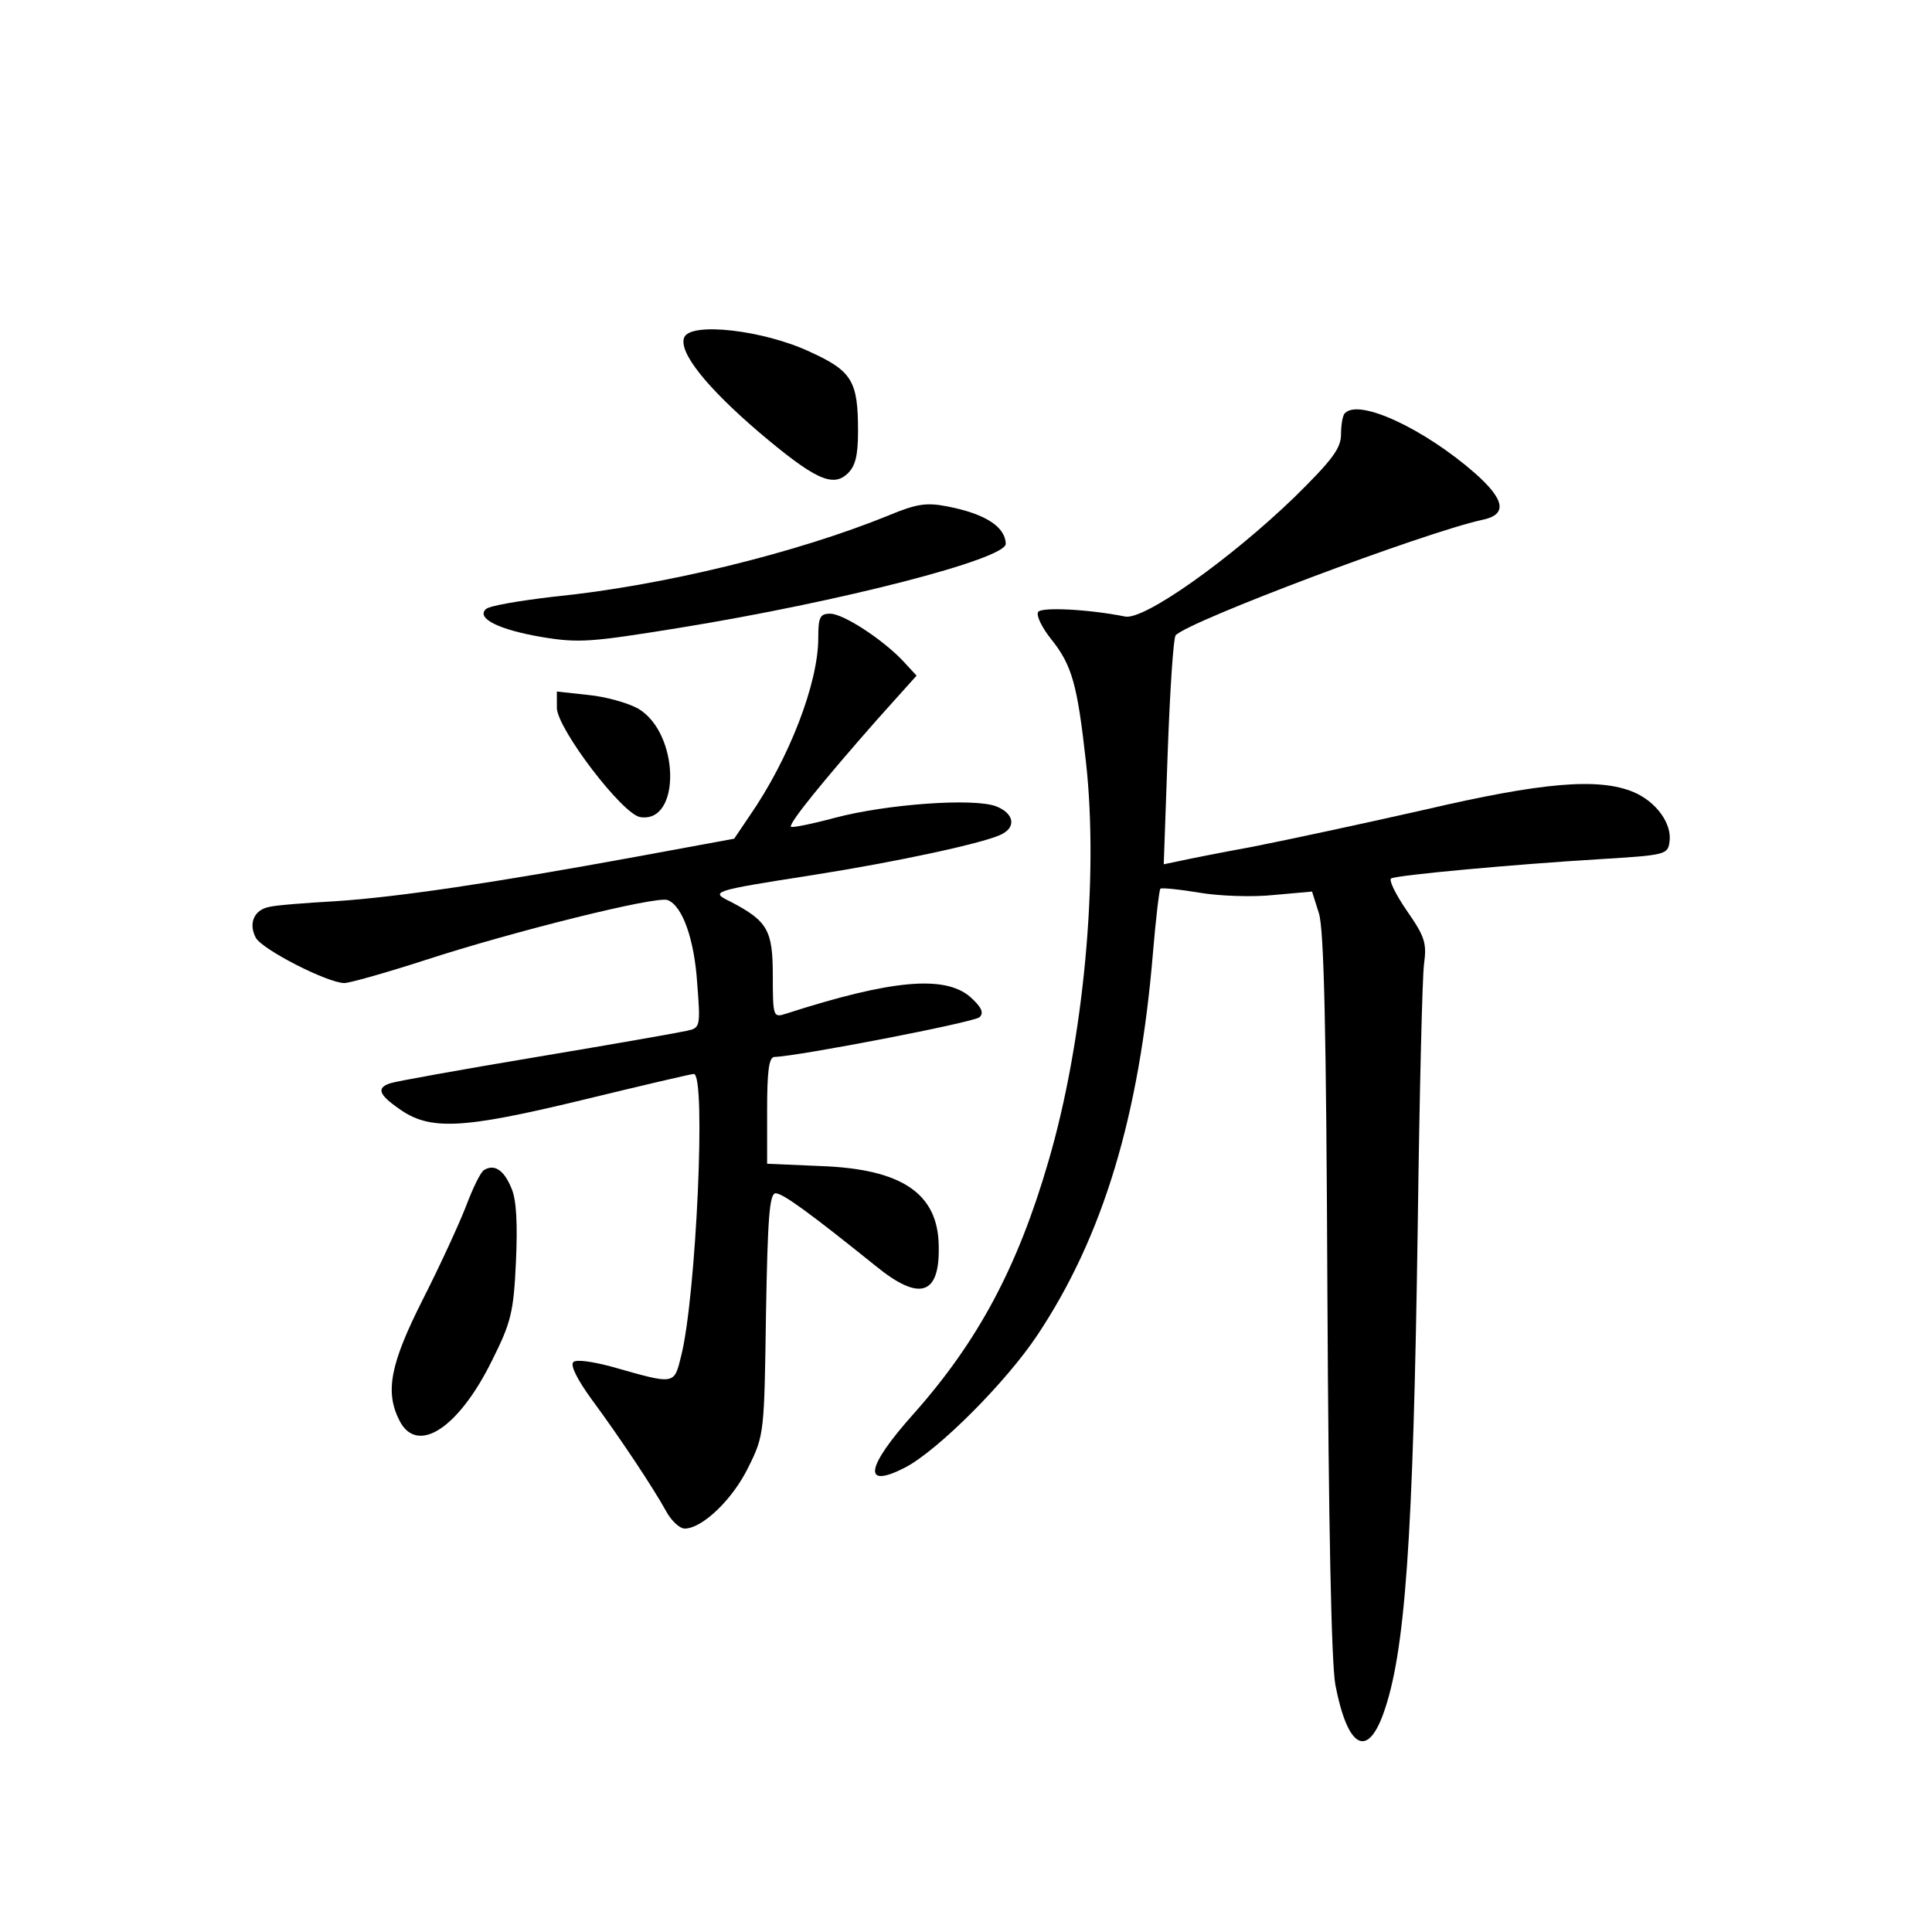 <?xml version="1.0" standalone="no"?>
<!DOCTYPE svg PUBLIC "-//W3C//DTD SVG 20010904//EN"
 "http://www.w3.org/TR/2001/REC-SVG-20010904/DTD/svg10.dtd">
<svg version="1.0" xmlns="http://www.w3.org/2000/svg"
 width="340pt" height="340pt" viewBox="0 0 340 340"
 preserveAspectRatio="xMidYMid meet">
<g transform="translate(0,340) scale(0.1,-0.1)"
fill="#000000" stroke="none">
<path d="M1204 2806 c-10 -26 40 -88 131 -166 98 -83 130 -98 156 -74 14 13
19 31 19 75 0 88 -10 106 -85 140 -81 38 -210 53 -221 25z"/>
<path d="M2367 2673 c-4 -3 -7 -20 -7 -37 0 -25 -15 -45 -82 -111 -114 -110
-265 -217 -298 -210 -65 13 -148 17 -153 8 -4 -6 7 -28 23 -48 37 -46 46 -81
61 -215 23 -205 -4 -493 -66 -704 -54 -186 -124 -317 -238 -445 -84 -94 -90
-133 -13 -93 58 31 177 150 232 233 115 173 179 384 203 672 5 60 11 110 13
113 2 2 33 -1 69 -7 35 -6 94 -8 131 -4 l67 6 12 -38 c9 -28 13 -200 15 -668
2 -409 7 -651 14 -690 21 -109 55 -131 84 -52 39 107 53 306 61 860 3 230 8
437 11 460 5 37 2 48 -30 94 -20 29 -32 54 -28 57 10 6 218 25 367 34 115 7
120 8 123 30 5 32 -23 71 -63 88 -62 26 -162 17 -368 -31 -106 -24 -241 -53
-302 -65 -60 -11 -120 -23 -133 -26 l-24 -5 7 198 c4 109 10 201 14 205 23 25
438 181 539 203 45 9 41 35 -12 82 -89 78 -204 132 -229 106z"/>
<path d="M1564 2493 c-162 -66 -398 -124 -589 -143 -60 -7 -114 -16 -120 -22
-17 -16 22 -36 98 -49 66 -11 87 -9 242 16 284 46 575 121 575 148 -1 30 -36
53 -104 66 -36 7 -54 4 -102 -16z"/>
<path d="M1440 2277 c0 -79 -51 -212 -121 -313 l-27 -40 -174 -32 c-251 -46
-420 -71 -528 -78 -52 -3 -105 -7 -116 -10 -27 -5 -37 -29 -24 -54 11 -21 127
-80 156 -80 9 0 73 18 141 40 153 50 409 114 428 106 26 -10 47 -69 52 -147 6
-76 5 -78 -18 -83 -13 -3 -132 -24 -264 -46 -132 -22 -248 -43 -257 -46 -26
-8 -22 -20 14 -45 54 -39 111 -36 322 15 103 25 192 46 197 46 22 0 4 -391
-22 -495 -13 -53 -10 -52 -123 -20 -34 9 -62 13 -67 8 -6 -6 8 -32 31 -64 51
-69 110 -158 132 -198 9 -17 24 -31 33 -31 31 0 85 52 112 108 28 56 28 61 31
270 3 168 6 212 17 212 13 0 63 -37 175 -127 78 -64 114 -53 112 34 -1 93 -65
136 -209 141 l-93 4 0 94 c0 68 3 94 13 94 41 1 352 61 361 70 8 8 3 18 -17
36 -45 38 -138 30 -324 -30 -22 -7 -23 -6 -23 67 0 80 -9 96 -74 130 -37 18
-35 19 144 47 147 23 305 57 333 72 26 13 21 37 -10 49 -39 15 -192 4 -283
-20 -41 -11 -76 -18 -78 -16 -5 5 56 80 151 188 l70 78 -24 26 c-36 38 -105
83 -128 83 -18 0 -21 -6 -21 -43z"/>
<path d="M980 2154 c1 -37 116 -188 147 -192 72 -11 69 148 -4 191 -18 10 -57
21 -88 24 l-55 6 0 -29z"/>
<path d="M852 1341 c-6 -3 -20 -32 -32 -64 -12 -31 -46 -105 -76 -164 -57
-113 -67 -162 -41 -213 31 -61 104 -14 163 106 33 66 38 84 42 174 3 66 1 109
-8 129 -13 32 -30 43 -48 32z"/>
</g>
</svg>
